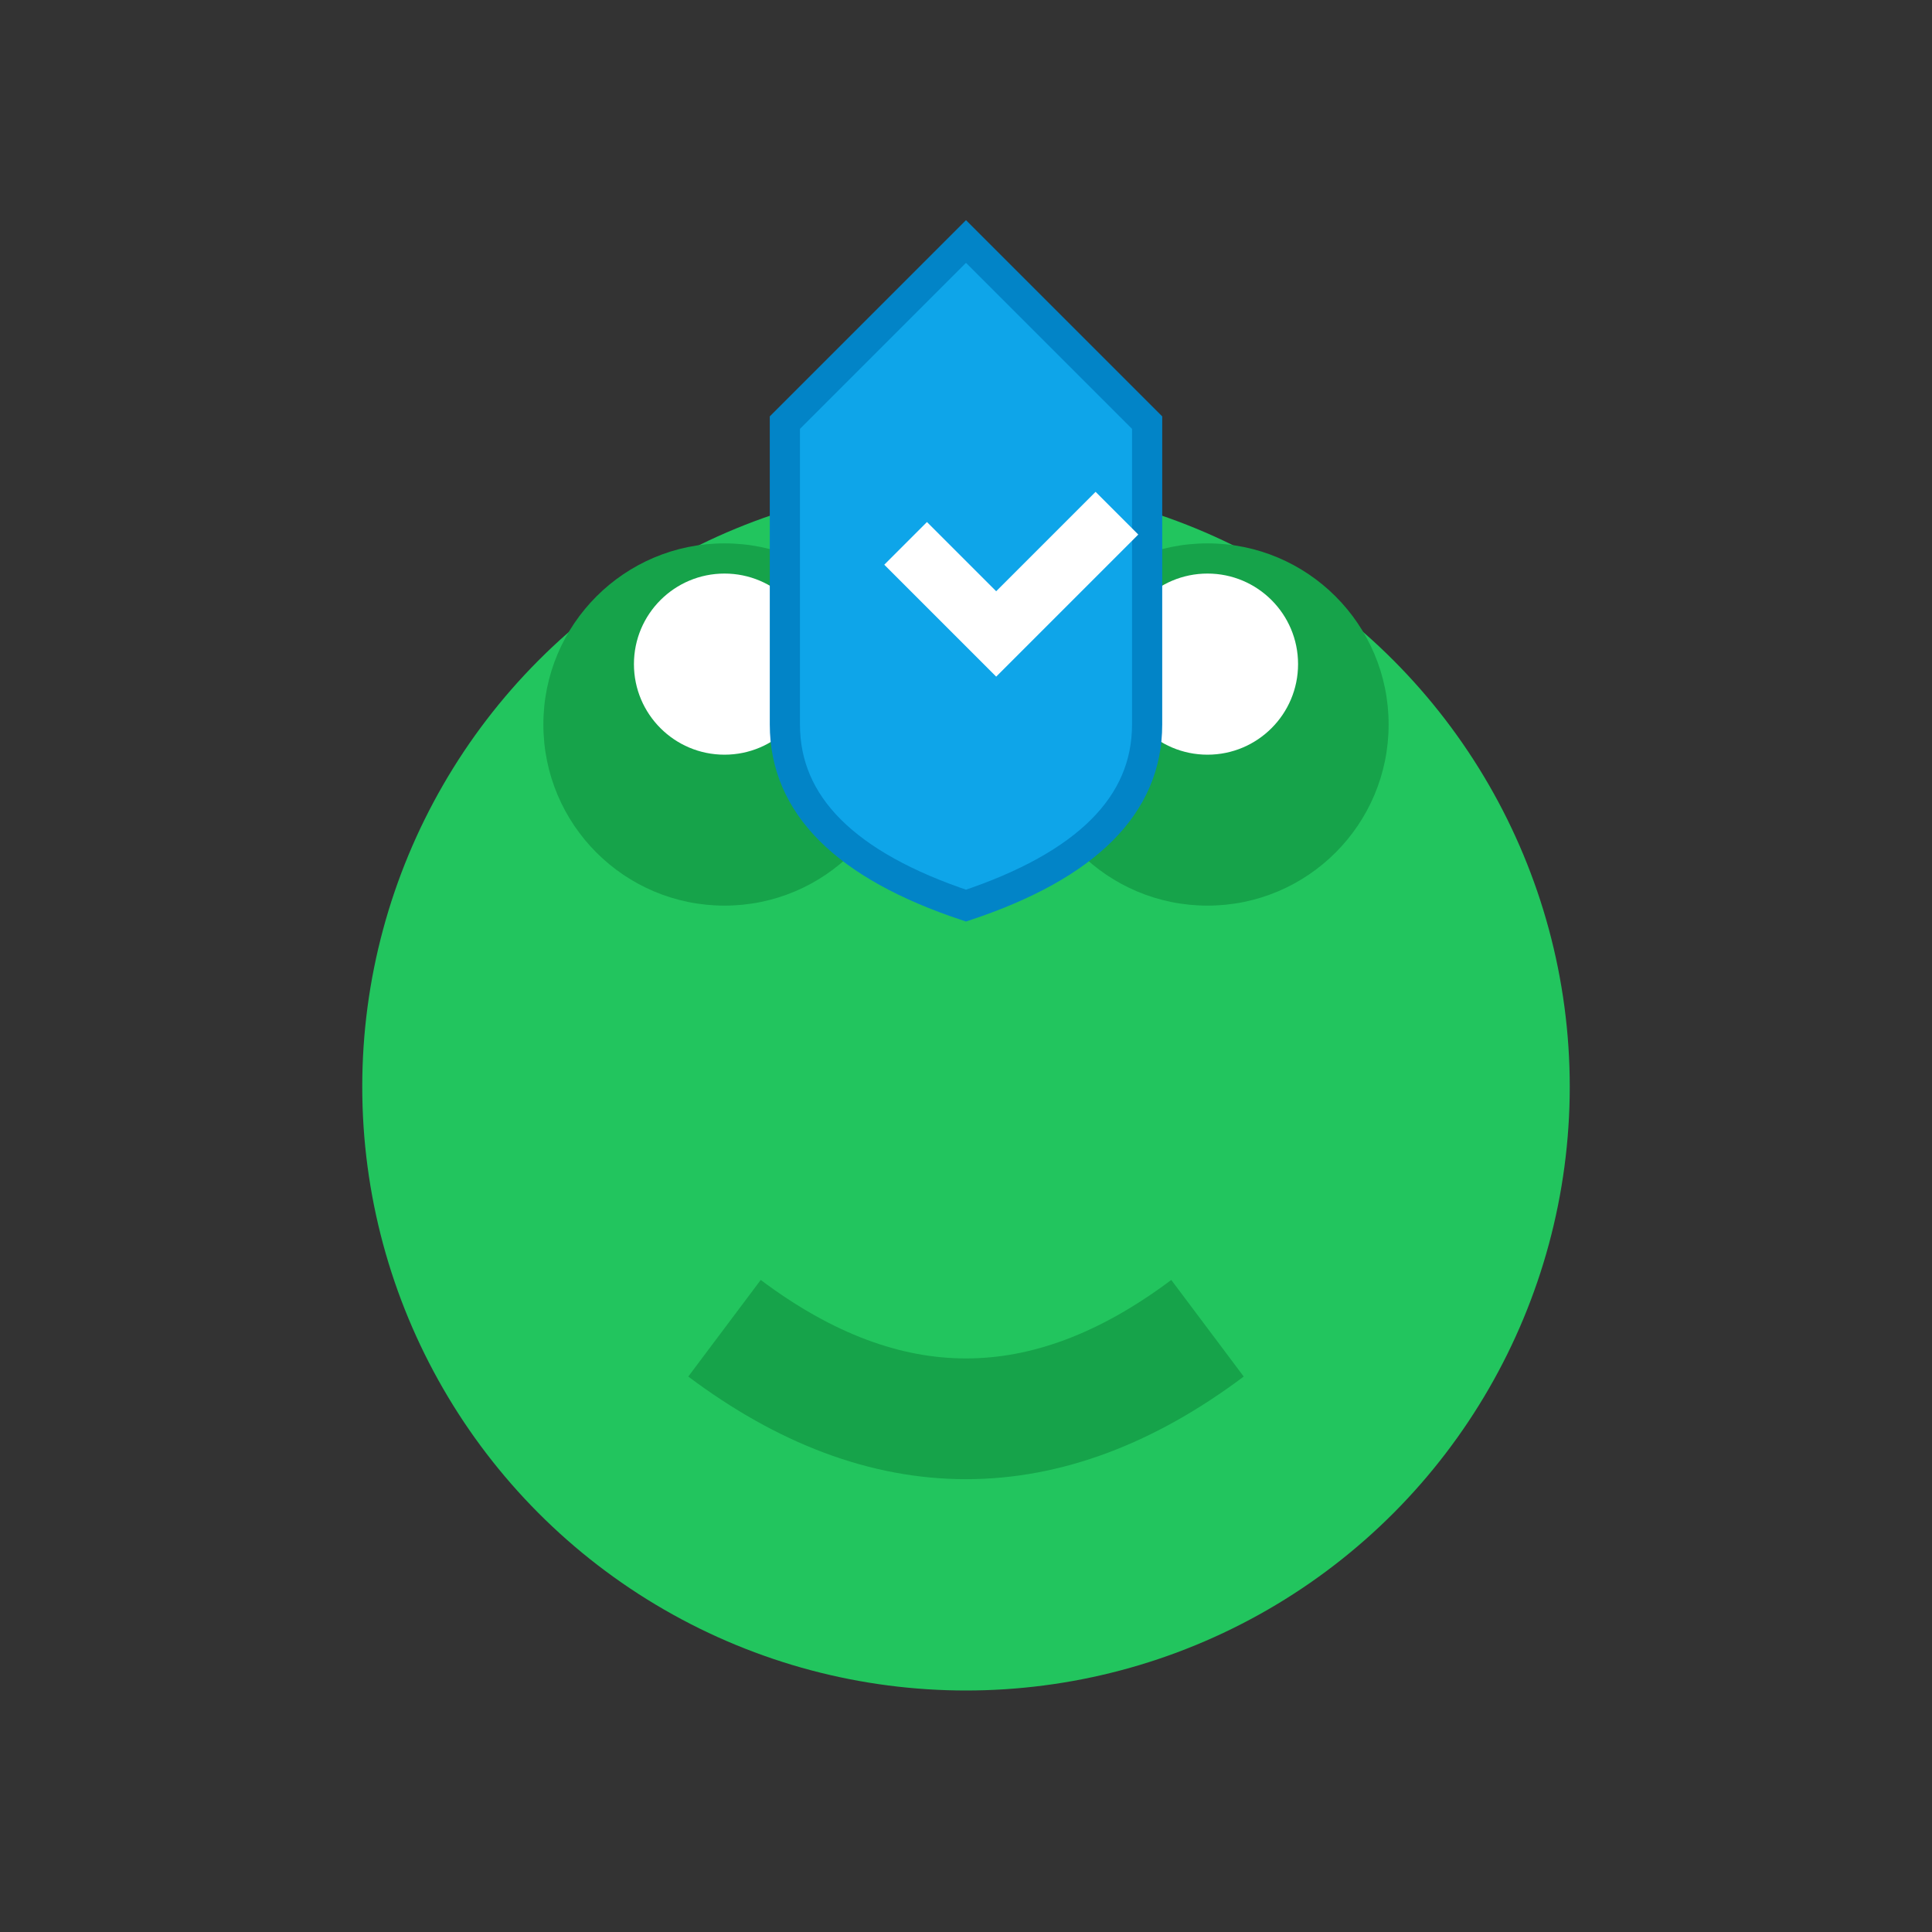 <svg xmlns="http://www.w3.org/2000/svg" viewBox="0 0 32 32" width="32" height="32">
  <rect x="0" y="0" width="32" height="32" fill="#333333" stroke="none"/>
  <!-- Frog body -->
  <circle cx="16" cy="18" r="10" fill="#22c55e"/>
  
  <!-- Frog eyes -->
  <circle cx="12" cy="12" r="3" fill="#16a34a"/>
  <circle cx="20" cy="12" r="3" fill="#16a34a"/>
  <circle cx="12" cy="11" r="1.5" fill="#ffffff"/>
  <circle cx="20" cy="11" r="1.5" fill="#ffffff"/>
  
  <!-- Frog mouth -->
  <path d="M 12 22 Q 16 25 20 22" stroke="#16a34a" stroke-width="2" fill="none"/>
  
  <!-- Shield for verification -->
  <path d="M 16 4 L 19 7 L 19 12 Q 19 14 16 15 Q 13 14 13 12 L 13 7 Z" fill="#0ea5e9" stroke="#0284c7" stroke-width="0.5"/>
  <path d="M 15 9 L 16.5 10.5 L 18.5 8.5" stroke="#ffffff" stroke-width="1" fill="none"/>
</svg>
